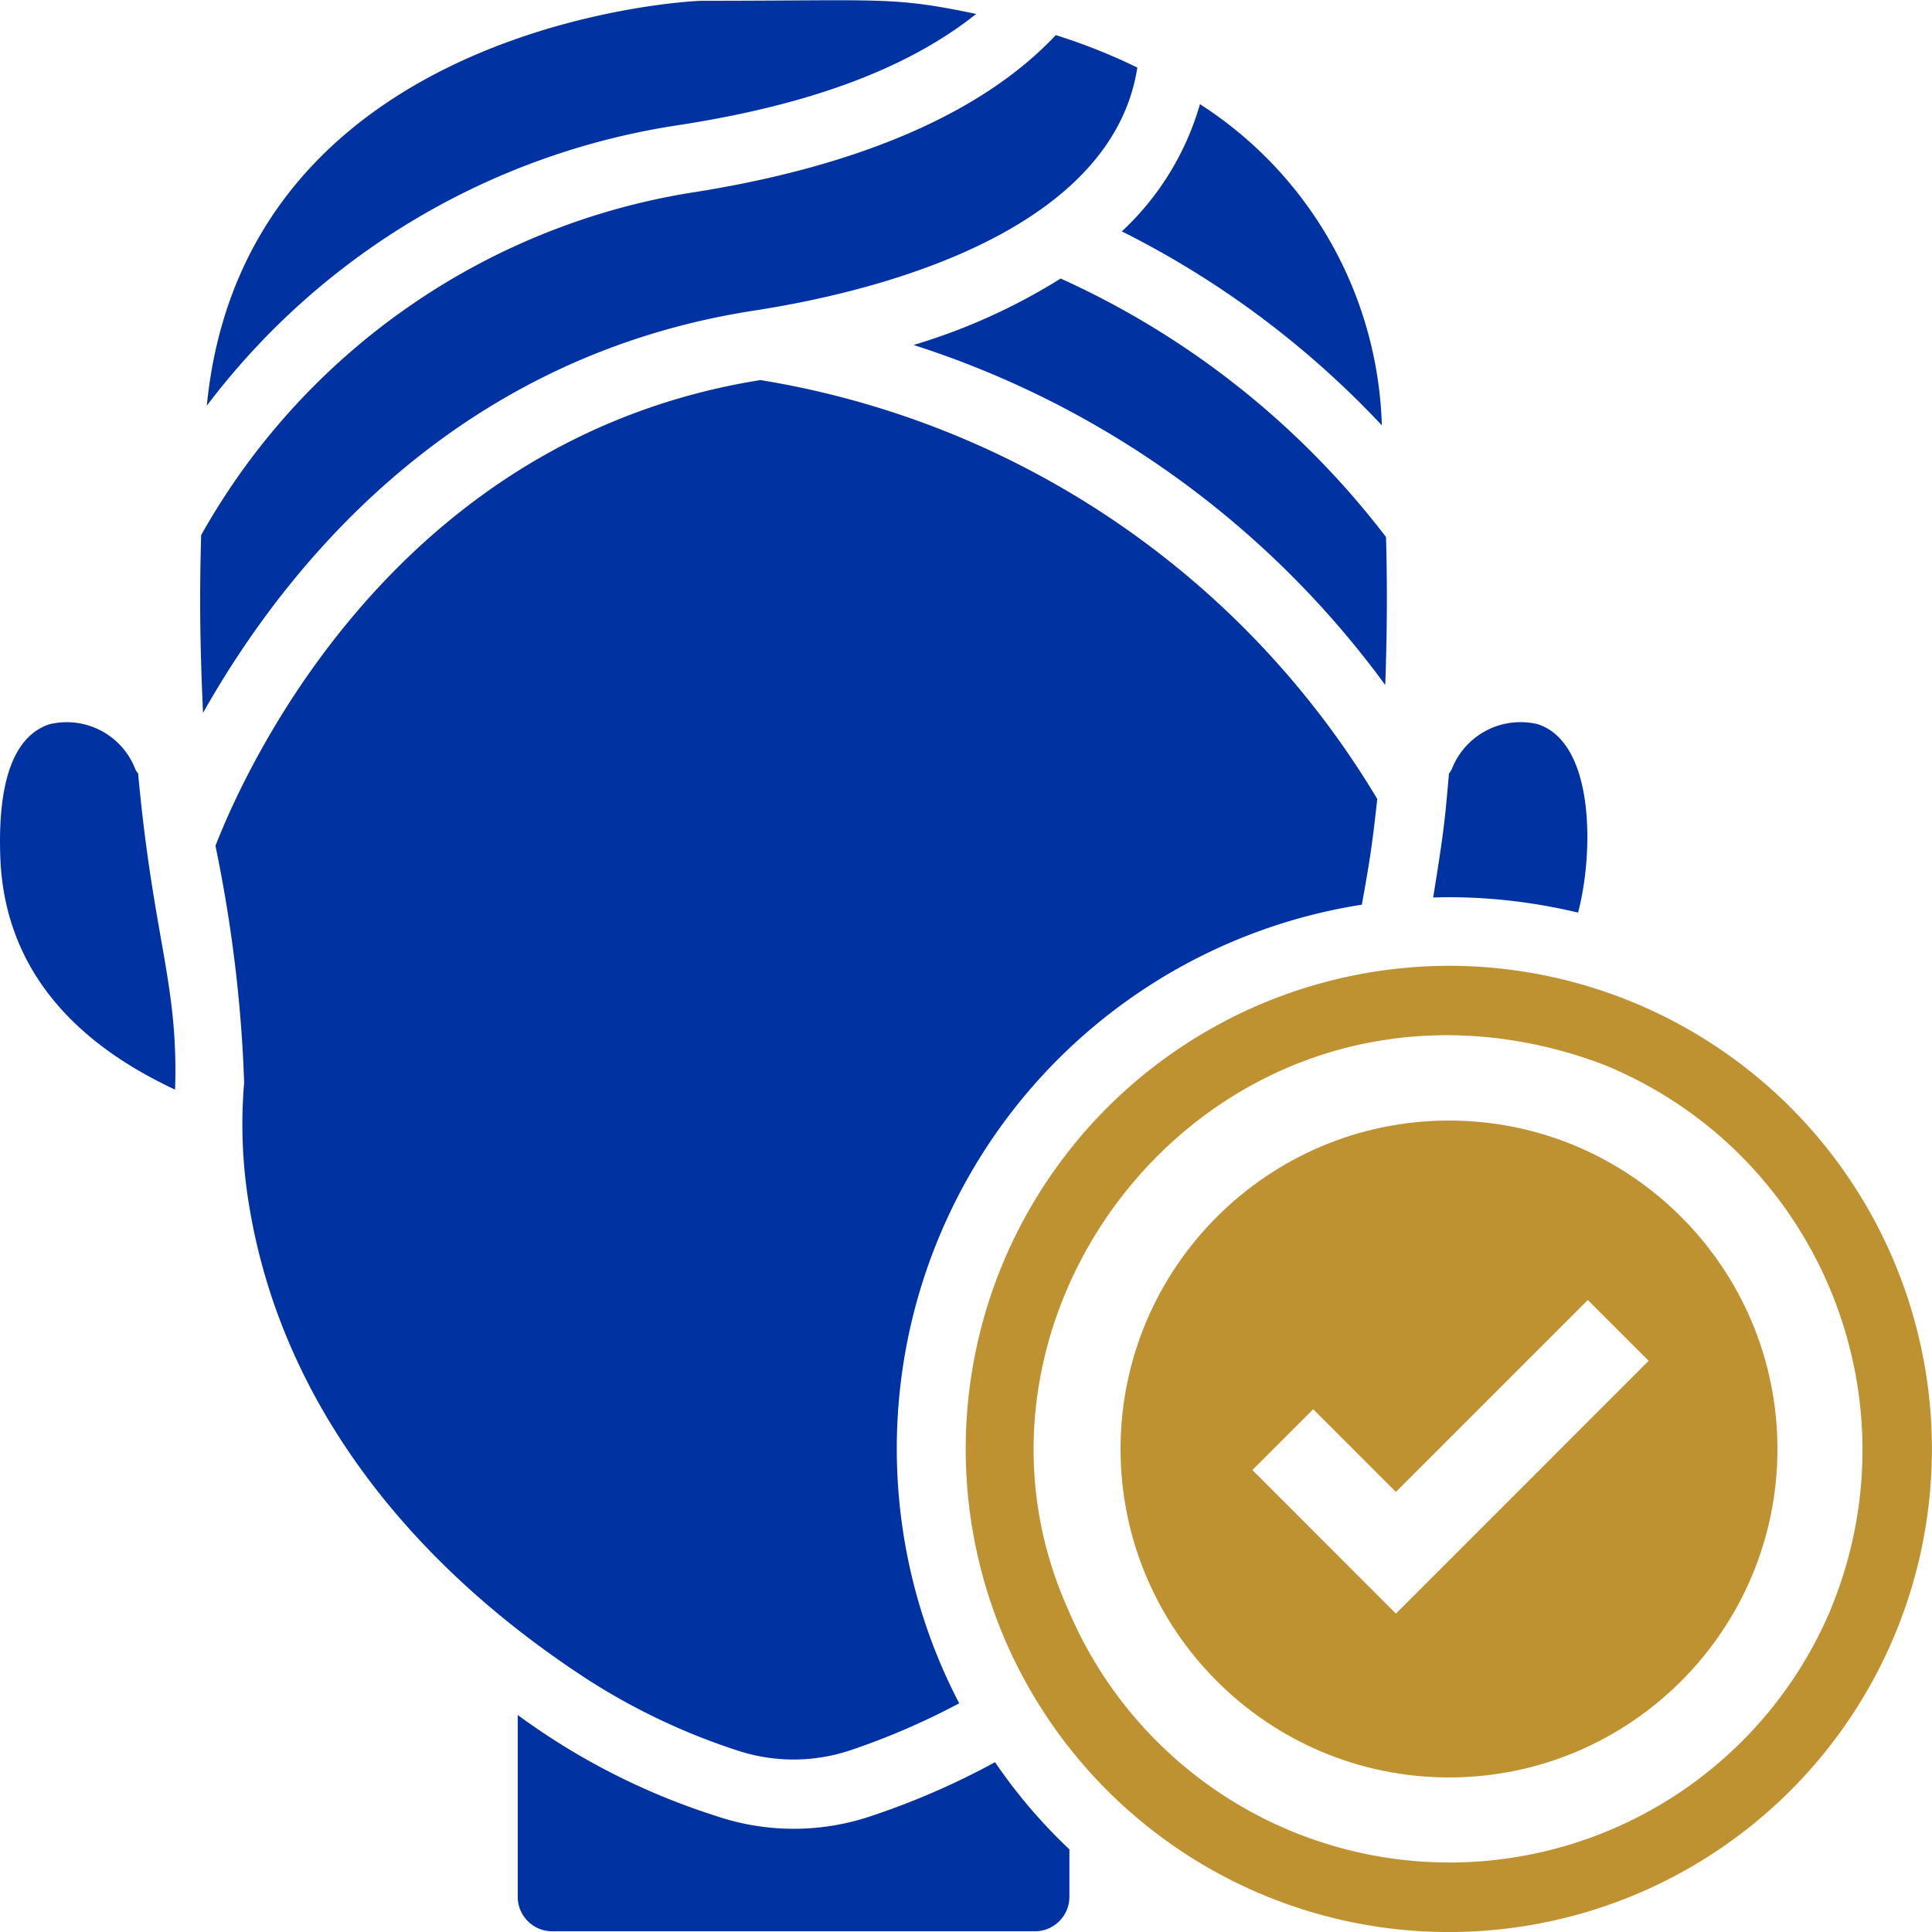 <svg width="50" height="50" fill="none" xmlns="http://www.w3.org/2000/svg"><g clip-path="url(#clip0)"><path d="M4.531 28.199c.088-2.764-.556-3.849-.957-8.185a.352.352 0 01-.068-.098 1.903 1.903 0 00-2.227-1.172c-.918.303-1.347 1.475-1.27 3.467.118 2.892 1.944 4.787 4.522 5.988zM5.254 18.45c2.07-3.672 6.406-9.2 14.258-10.411 3.984-.616 9.306-2.325 9.922-6.29a15.062 15.062 0 00-2.11-.84C25.01 3.368 21.133 4.492 17.803 5a17.797 17.797 0 00-12.598 8.85c-.039 1.494-.039 2.617.049 4.6zM18.516 46.992a17.72 17.72 0 01-5.117-2.608v4.708c0 .488.4.889.888.889h12.5c.488 0 .889-.4.889-.89v-1.23a13.67 13.67 0 01-1.924-2.256 19.63 19.63 0 01-3.184 1.387 6.261 6.261 0 01-4.052 0z" fill="#0033A1"/><path d="M35.244 23.413c.244-1.338.283-1.7.4-2.735A22.892 22.892 0 0019.678 9.836C10.273 11.34 6.416 19.74 5.576 21.889c.42 2.022.674 4.073.742 6.134a12.722 12.722 0 00.118 3.106c.84 5.275 4.316 9.455 8.818 12.366a16.75 16.75 0 003.828 1.807 4.634 4.634 0 002.91 0 18.615 18.615 0 002.832-1.221 14.254 14.254 0 01-.088-13.01 14.24 14.24 0 0110.508-7.658zM17.53 3.243c2.675-.41 5.615-1.192 7.734-2.882C23.076-.098 22.86.02 18.154.02 17.695.03 6.318.674 5.352 10.5a18.814 18.814 0 0112.177-7.257zM39.805 18.744a1.91 1.91 0 00-2.237 1.172c-.02.03-.039.068-.068.098-.107 1.191-.117 1.406-.41 3.213 1.26-.039 2.52.098 3.75.391.4-1.504.45-4.376-1.035-4.874z" fill="#0033A1"/><path d="M27.451 7.208a15.554 15.554 0 01-3.808 1.72 24.3 24.3 0 0112.207 8.8c.058-1.621.048-2.842.02-3.829a22.006 22.006 0 00-8.419-6.69zM35.762 11.008a10.238 10.238 0 00-4.707-8.312 7.218 7.218 0 01-2.022 3.292 23.861 23.861 0 016.729 5.02z" fill="#0033A1"/><path d="M25.947 32.711a12.493 12.493 0 003.614 14.447 12.5 12.5 0 0019.902-13.274 12.5 12.5 0 00-11.943-8.889 12.532 12.532 0 00-11.573 7.716zM38.975 26.9c.898.127 1.787.361 2.627.693 5.44 2.286 8.027 8.527 5.8 13.997v.01l-.01.02a10.709 10.709 0 01-19.755.019c-3.272-7.296 2.949-15.911 11.338-14.74z" fill="#BE9230"/><path d="M37.5 29c-4.687 0-8.5 3.813-8.5 8.5 0 4.687 3.813 8.5 8.5 8.5 4.687 0 8.5-3.813 8.5-8.5 0-4.687-3.813-8.5-8.5-8.5zm-1.374 12.76l-3.714-3.715 1.574-1.574 2.14 2.14 4.967-4.967 1.574 1.574-6.54 6.541z" fill="#BE9230"/></g><defs><clipPath id="clip0"><path fill="#fff" d="M0 0h50v50H0z"/></clipPath></defs></svg>